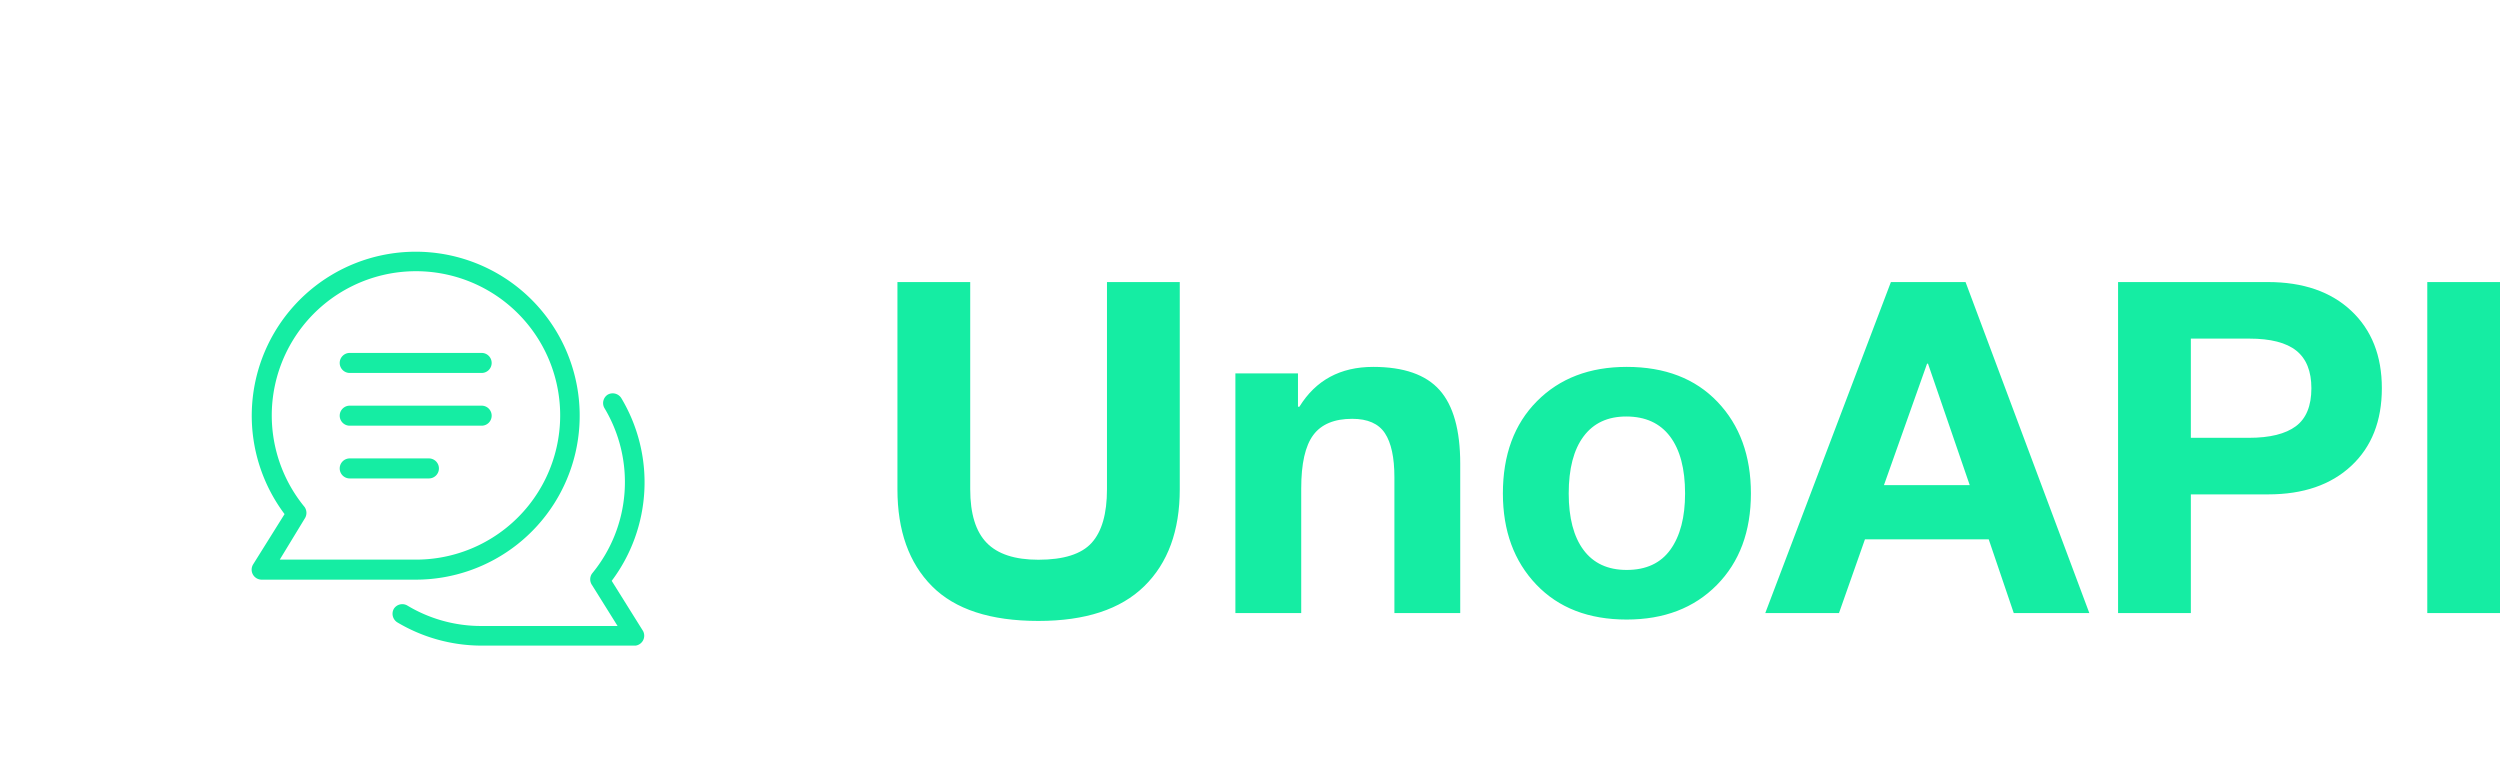<svg width="396" height="121.846" viewBox="0 0 390 120" class="looka-1j8o68f"><defs id="SvgjsDefs1458"></defs><g id="SvgjsG1459" featurekey="xG21Y3-0" transform="matrix(2.083,0,0,2.083,20,20)" fill="#15eda3"><defs xmlns="http://www.w3.org/2000/svg"></defs><title xmlns="http://www.w3.org/2000/svg">conversation</title><g xmlns="http://www.w3.org/2000/svg" data-name="Livello 2"><g><rect width="48" height="48" style="fill: none;"></rect><path d="M21.53,33.81H10a.75.75,0,0,1-.64-1.15l2.35-3.76a12.28,12.28,0,1,1,9.82,4.91Zm-10.18-1.5H21.53a10.8,10.8,0,1,0-8.32-3.94.77.77,0,0,1,0,.88Z"></path><path d="M26.47,18.33H16.59a.75.75,0,0,1,0-1.5h9.88a.75.75,0,0,1,0,1.5Z"></path><path d="M22.52,26.23H16.59a.75.75,0,0,1,0-1.5h5.93a.75.75,0,0,1,0,1.5Z"></path><path d="M26.47,22.28H16.59a.75.75,0,0,1,0-1.5h9.88a.75.75,0,0,1,0,1.5Z"></path><path d="M38,38.75H26.47A12.36,12.36,0,0,1,20.14,37a.76.76,0,0,1-.25-1,.75.75,0,0,1,1-.26,10.72,10.72,0,0,0,5.55,1.54H36.65l-1.91-3.06a.75.75,0,0,1,0-.87,10.77,10.77,0,0,0,.92-12.4.75.75,0,0,1,.26-1,.76.76,0,0,1,1,.25,12.29,12.29,0,0,1-.71,13.7l2.35,3.76A.75.75,0,0,1,38,38.75Z"></path></g></g></g><g id="SvgjsG1460" featurekey="n48U4P-0" transform="matrix(3.616,0,0,3.616,135.227,23.317)" fill="#15eda3"><path d="M4.46 5.72 l-0 8.94 c0 1.053 0.237 1.823 0.71 2.31 s1.217 0.73 2.23 0.73 c1.093 0 1.86 -0.243 2.3 -0.73 s0.66 -1.257 0.66 -2.31 l0 -8.94 l3.14 0 l0 8.94 c0 1.787 -0.51 3.18 -1.53 4.18 s-2.543 1.5 -4.57 1.5 c-2.067 0 -3.597 -0.5 -4.59 -1.5 s-1.49 -2.393 -1.49 -4.18 l0 -8.94 l3.14 0 z M21.84 9.38 c1.32 0 2.277 0.333 2.87 1 s0.89 1.727 0.89 3.18 l0 6.44 l-2.84 0 l0 -5.86 c0 -0.853 -0.137 -1.487 -0.41 -1.9 s-0.743 -0.62 -1.41 -0.62 c-0.773 0 -1.333 0.233 -1.68 0.7 s-0.52 1.233 -0.52 2.3 l0 5.38 l-2.84 0 l0 -10.34 l2.7 0 l0 1.44 l0.06 0 c0.707 -1.147 1.767 -1.72 3.18 -1.72 z M32.78 9.38 c1.653 0 2.96 0.503 3.92 1.51 s1.44 2.323 1.44 3.95 c0 1.64 -0.49 2.957 -1.47 3.95 s-2.277 1.49 -3.89 1.49 c-1.64 0 -2.94 -0.503 -3.9 -1.51 s-1.44 -2.317 -1.44 -3.93 c0 -1.667 0.49 -2.993 1.47 -3.98 s2.27 -1.48 3.87 -1.48 z M30.28 14.84 c0 1.053 0.213 1.867 0.64 2.44 s1.047 0.86 1.86 0.86 c0.84 0 1.47 -0.293 1.89 -0.88 s0.63 -1.393 0.63 -2.42 c0 -1.067 -0.217 -1.887 -0.65 -2.46 s-1.063 -0.86 -1.89 -0.86 c-0.8 0 -1.413 0.287 -1.84 0.86 s-0.64 1.393 -0.64 2.46 z M47.4 5.72 l5.34 14.28 l-3.26 0 l-1.08 -3.18 l-5.34 0 l-1.12 3.18 l-3.18 0 l5.42 -14.28 l3.22 0 z M45.74 9.24 l-1.86 5.24 l3.7 0 l-1.8 -5.24 l-0.04 0 z M60.44 5.72 c1.52 0 2.72 0.413 3.6 1.24 s1.32 1.94 1.32 3.34 c0 1.413 -0.44 2.53 -1.32 3.35 s-2.073 1.23 -3.58 1.23 l-3.34 0 l0 5.12 l-3.14 0 l0 -14.28 l6.46 0 z M59.62 12.44 c0.907 0 1.583 -0.167 2.03 -0.5 s0.67 -0.88 0.67 -1.64 c0 -0.733 -0.217 -1.273 -0.65 -1.62 s-1.11 -0.52 -2.03 -0.52 l-2.52 0 l0 4.28 l2.5 0 z M70.46 5.72 l0 14.28 l-3.14 0 l0 -14.28 l3.14 0 z"></path></g></svg>